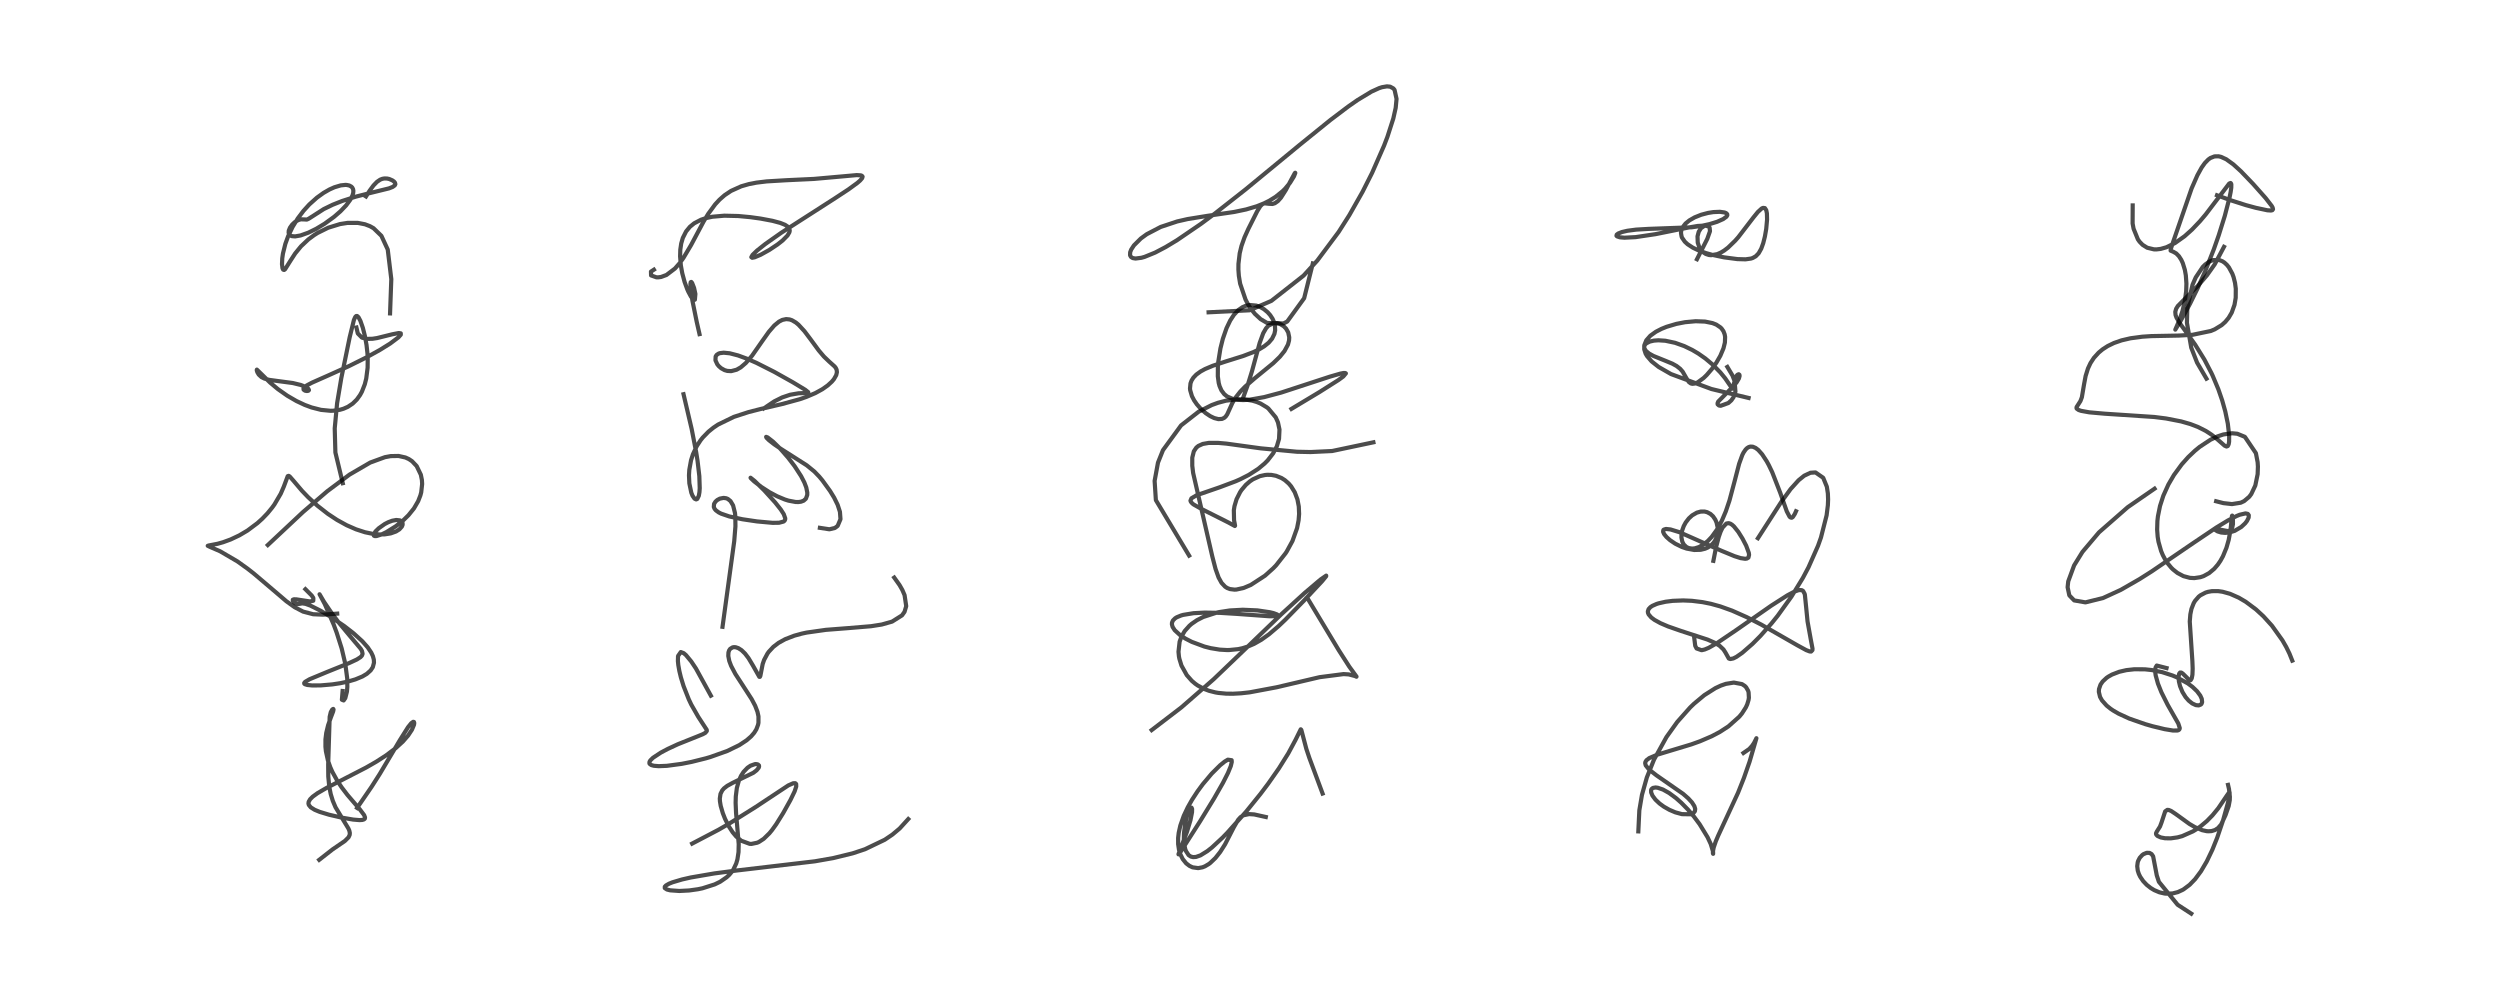 <?xml version="1.0" encoding="utf-8" standalone="no"?>
<!DOCTYPE svg PUBLIC "-//W3C//DTD SVG 1.1//EN"
  "http://www.w3.org/Graphics/SVG/1.1/DTD/svg11.dtd">
<!-- Created with matplotlib (https://matplotlib.org/) -->
<svg height="288pt" version="1.1" viewBox="0 0 720 288" width="720pt" xmlns="http://www.w3.org/2000/svg" xmlns:xlink="http://www.w3.org/1999/xlink">
 <defs>
  <style type="text/css">*{stroke-linecap:butt;stroke-linejoin:round;}</style>
 </defs>
 <g id="figure_1">
  <g id="patch_1">
   <path d="M 0 288 
L 720 288 
L 720 0 
L 0 0 
z
" style="fill:#ffffff;"/>
  </g>
  <g id="axes_1">
   <g id="line2d_1">
    <path clip-path="url(#p35a8122250)" d="M 91.924 247.636 
L 95.753 244.645 
L 99.337 242.188 
L 100.387 241.137 
L 100.707 240.436 
L 100.749 239.895 
L 100.593 239.188 
L 100.343 238.613 
L 96.631 232.495 
L 95.851 230.653 
L 95.251 228.705 
L 94.83 226.613 
L 94.544 223.628 
L 94.513 220.234 
L 94.945 206.435 
L 95.265 205.091 
L 95.683 204.337 
L 95.97 204.166 
L 96.057 204.344 
L 95.946 204.896 
L 95.253 206.716 
L 94.494 208.866 
L 93.958 211.084 
L 93.733 212.927 
L 93.729 215.065 
L 93.861 216.362 
L 94.445 219.031 
L 95.125 220.962 
L 95.733 222.327 
L 97.088 224.789 
L 98.376 226.726 
L 100.041 228.91 
L 103.62 233.085 
L 104.879 234.76 
L 105.135 235.447 
L 105.075 235.766 
L 104.823 235.996 
L 104.322 236.144 
L 103.506 236.189 
L 101.707 236.039 
L 98.273 235.449 
L 94.778 234.641 
L 92.08 233.822 
L 90.632 233.221 
L 89.503 232.518 
L 88.942 231.832 
L 88.831 231.415 
L 88.896 230.914 
L 89.316 230.183 
L 90.058 229.443 
L 91.438 228.438 
L 94.06 226.912 
L 97.917 224.93 
L 105.422 221.064 
L 108.352 219.381 
L 111.231 217.525 
L 113.965 215.46 
L 116.057 213.536 
L 117.538 211.834 
L 118.631 210.176 
L 119.236 208.728 
L 119.306 208.21 
L 119.213 207.923 
L 118.996 207.884 
L 118.433 208.29 
L 117.514 209.428 
L 115.245 213.028 
L 109.361 222.913 
L 107.014 226.596 
L 102.84 232.683 
L 102.84 232.683 
" style="fill:none;stroke:#000000;stroke-linecap:square;stroke-opacity:0.7;stroke-width:1.2;"/>
   </g>
   <g id="line2d_2">
    <path clip-path="url(#p35a8122250)" d="M 98.671 199.009 
L 98.465 201.522 
L 98.973 201.727 
L 99.442 201.057 
L 99.915 199.2 
L 100.035 197.826 
L 99.996 195.375 
L 99.442 191.171 
L 98.41 186.779 
L 96.971 182.23 
L 96.103 179.889 
L 93.531 173.966 
L 92.035 171.146 
L 93.328 173.35 
L 95.485 176.528 
L 97.613 179.359 
L 100.814 183.21 
L 103.88 186.845 
L 104.253 187.48 
L 104.427 188.304 
L 104.228 188.826 
L 103.825 189.255 
L 102.775 189.93 
L 100.573 190.957 
L 94.223 193.514 
L 89.167 195.616 
L 87.873 196.372 
L 87.612 196.703 
L 87.634 196.904 
L 87.804 197.055 
L 88.475 197.268 
L 89.914 197.41 
L 92.368 197.392 
L 95.692 197.107 
L 98.006 196.758 
L 100.273 196.276 
L 102.353 195.665 
L 104.376 194.823 
L 105.653 194.06 
L 106.745 193.084 
L 107.37 192.141 
L 107.704 190.87 
L 107.662 189.977 
L 107.395 188.975 
L 106.921 187.953 
L 105.919 186.456 
L 104.339 184.673 
L 101.835 182.397 
L 99.119 180.287 
L 95.152 177.59 
L 92.24 175.847 
L 89.409 174.419 
L 88.006 173.911 
L 87.042 173.768 
L 86.317 173.9 
L 85.661 173.984 
L 85.221 173.835 
L 84.701 173.483 
L 84.346 173.071 
L 84.325 172.727 
L 84.652 172.594 
L 85.37 172.618 
L 89.295 173.219 
L 90.223 173.008 
L 90.249 172.224 
L 89.783 171.518 
L 87.958 169.693 
L 87.958 169.693 
" style="fill:none;stroke:#000000;stroke-linecap:square;stroke-opacity:0.7;stroke-width:1.2;"/>
   </g>
   <g id="line2d_3">
    <path clip-path="url(#p35a8122250)" d="M 97.116 176.724 
L 93.012 177.026 
L 90.19 176.9 
L 87.298 176.144 
L 84.881 174.889 
L 82.492 173.177 
L 77.778 169.155 
L 73.096 165.182 
L 71.366 163.827 
L 68.409 161.705 
L 63.381 158.763 
L 60.534 157.532 
L 59.829 157.192 
L 60.107 157.102 
L 62.659 156.608 
L 64.248 156.161 
L 66.415 155.37 
L 68.928 154.185 
L 71.295 152.783 
L 74.141 150.657 
L 75.553 149.382 
L 77.041 147.83 
L 78.388 146.184 
L 79.038 145.282 
L 80.85 142.192 
L 81.738 140.145 
L 82.864 137.135 
L 83.139 137.042 
L 83.427 137.216 
L 84.415 138.336 
L 86.958 141.332 
L 88.754 143.201 
L 91.42 145.644 
L 94.4 147.973 
L 97.059 149.733 
L 99.844 151.268 
L 102.543 152.451 
L 105.138 153.291 
L 107.371 153.753 
L 109.268 153.928 
L 110.776 153.896 
L 112.519 153.619 
L 114.045 153.072 
L 115.027 152.453 
L 115.739 151.659 
L 115.954 151.136 
L 115.939 150.569 
L 115.666 150.144 
L 115.18 149.867 
L 114.134 149.754 
L 112.975 149.966 
L 111.815 150.398 
L 110.794 150.926 
L 109.092 152.122 
L 108.165 153.026 
L 107.645 153.838 
L 107.676 154.27 
L 107.94 154.398 
L 108.44 154.382 
L 109.894 153.918 
L 111.25 153.266 
L 114.011 151.545 
L 116.161 149.831 
L 117.643 148.379 
L 119.217 146.427 
L 120.433 144.329 
L 121.074 142.679 
L 121.311 141.788 
L 121.577 139.39 
L 121.507 138.232 
L 121.198 136.713 
L 120.003 134.232 
L 118.667 132.825 
L 117.762 132.218 
L 116.76 131.758 
L 114.784 131.318 
L 112.524 131.36 
L 110.869 131.665 
L 106.632 133.212 
L 100.66 136.687 
L 94.252 141.476 
L 87.295 147.441 
L 77.125 156.972 
L 77.125 156.972 
" style="fill:none;stroke:#000000;stroke-linecap:square;stroke-opacity:0.7;stroke-width:1.2;"/>
   </g>
   <g id="line2d_4">
    <path clip-path="url(#p35a8122250)" d="M 98.719 139.16 
L 96.591 130.324 
L 96.401 123.375 
L 97.088 116.094 
L 98.286 108.937 
L 100.708 97.136 
L 101.929 92.14 
L 102.33 91.258 
L 102.597 91.009 
L 102.845 91.003 
L 103.253 91.374 
L 103.801 92.417 
L 104.502 94.435 
L 105.102 96.814 
L 105.558 99.36 
L 105.822 101.723 
L 105.904 103.204 
L 105.87 105.924 
L 105.477 109.013 
L 105.066 110.657 
L 104.217 112.83 
L 103.692 113.782 
L 102.756 115.076 
L 101.576 116.234 
L 100.192 117.159 
L 98.937 117.713 
L 97.927 118.01 
L 95.937 118.29 
L 95.161 118.307 
L 92.454 118.042 
L 89.748 117.353 
L 87.758 116.615 
L 85.365 115.491 
L 82.73 113.96 
L 80.033 112.06 
L 77.776 110.174 
L 75.452 107.887 
L 73.98 106.452 
L 73.935 106.62 
L 74.113 107.194 
L 74.523 107.887 
L 75.297 108.603 
L 76.166 109.037 
L 77.542 109.402 
L 79.976 109.733 
L 84.327 110.312 
L 86.598 110.863 
L 87.91 111.368 
L 88.802 111.956 
L 88.979 112.354 
L 88.808 112.542 
L 88.368 112.617 
L 87.857 112.522 
L 87.438 112.227 
L 87.402 111.899 
L 87.618 111.564 
L 88.374 110.989 
L 89.867 110.198 
L 94.612 108.095 
L 100.349 105.508 
L 105.487 102.953 
L 109.365 100.807 
L 112.382 98.931 
L 114.752 97.153 
L 115.425 96.394 
L 115.424 96.007 
L 114.855 95.914 
L 113.033 96.263 
L 108.614 97.359 
L 107.288 97.564 
L 105.648 97.601 
L 104.238 97.238 
L 103.046 96.037 
L 102.651 94.323 
L 102.651 94.323 
" style="fill:none;stroke:#000000;stroke-linecap:square;stroke-opacity:0.7;stroke-width:1.2;"/>
   </g>
   <g id="line2d_5">
    <path clip-path="url(#p35a8122250)" d="M 112.336 90.259 
L 112.695 80.392 
L 111.669 71.87 
L 109.844 67.921 
L 107.577 65.724 
L 106.551 65.144 
L 105.105 64.592 
L 103.047 64.194 
L 100.081 64.196 
L 97.925 64.535 
L 94.534 65.579 
L 91.471 67.088 
L 90.515 67.688 
L 88.818 68.938 
L 86.686 70.941 
L 85.006 72.998 
L 83.623 75.128 
L 82.099 77.558 
L 81.828 77.747 
L 81.546 77.656 
L 81.357 77.255 
L 81.213 76.083 
L 81.293 74.37 
L 81.492 73.011 
L 82.185 70.226 
L 82.983 68.029 
L 84.266 65.346 
L 85.773 62.884 
L 87.403 60.726 
L 89.081 58.885 
L 91.271 56.924 
L 93.18 55.553 
L 94.874 54.579 
L 96.309 53.935 
L 98.122 53.393 
L 99.475 53.251 
L 99.881 53.273 
L 100.594 53.425 
L 101.177 53.738 
L 101.456 54.025 
L 101.685 54.477 
L 101.767 54.97 
L 101.722 55.552 
L 101.508 56.298 
L 100.882 57.532 
L 99.686 59.147 
L 98.045 60.861 
L 96.173 62.483 
L 93.472 64.442 
L 91.078 65.885 
L 88.811 67.003 
L 86.56 67.81 
L 85.009 68.082 
L 84.056 68.009 
L 83.64 67.842 
L 83.333 67.576 
L 83.12 67.038 
L 83.164 66.429 
L 83.514 65.566 
L 84.154 64.676 
L 84.893 63.979 
L 85.879 63.386 
L 86.666 63.163 
L 87.574 63.196 
L 88.38 63.238 
L 88.925 62.982 
L 93.251 60.21 
L 95.8 58.971 
L 98.544 57.881 
L 102.449 56.64 
L 106.673 55.57 
L 112.016 54.258 
L 113.092 53.833 
L 113.704 53.386 
L 113.863 53.04 
L 113.747 52.598 
L 113.469 52.277 
L 113.011 51.947 
L 112.104 51.553 
L 111.512 51.421 
L 110.731 51.393 
L 110.113 51.502 
L 109.468 51.758 
L 108.565 52.378 
L 107.564 53.415 
L 106.463 54.906 
L 105.409 56.578 
L 105.409 56.578 
" style="fill:none;stroke:#000000;stroke-linecap:square;stroke-opacity:0.7;stroke-width:1.2;"/>
   </g>
   <g id="line2d_6">
    <path clip-path="url(#p35a8122250)" d="M 199.34 242.956 
L 206.912 238.984 
L 209.985 237.217 
L 217.655 232.402 
L 227.025 226.2 
L 228.44 225.579 
L 229.043 225.562 
L 229.294 225.8 
L 229.316 226.504 
L 228.857 227.907 
L 227.645 230.412 
L 225.556 234.16 
L 223.54 237.398 
L 222.357 239.043 
L 221.579 239.99 
L 219.946 241.584 
L 218.572 242.48 
L 218.079 242.7 
L 216.429 243.045 
L 215.919 243.03 
L 213.47 242.127 
L 212.032 240.915 
L 211.016 239.712 
L 209.879 237.963 
L 208.807 235.812 
L 208.165 234.175 
L 207.559 232.081 
L 207.343 230.77 
L 207.306 229.974 
L 207.501 228.643 
L 207.999 227.638 
L 208.498 227.062 
L 209.438 226.327 
L 211.009 225.464 
L 216.967 222.562 
L 217.898 221.849 
L 218.496 221.121 
L 218.619 220.775 
L 218.587 220.451 
L 218.253 220.141 
L 217.7 220.05 
L 217.419 220.073 
L 216.146 220.525 
L 215.279 221.116 
L 214.152 222.296 
L 213.407 223.456 
L 212.783 224.853 
L 212.212 226.941 
L 211.909 229.367 
L 211.857 231.21 
L 211.985 234.155 
L 212.75 243.123 
L 212.694 245.407 
L 212.38 247.487 
L 212.027 248.696 
L 211.223 250.391 
L 210.754 251.089 
L 210.044 251.929 
L 209.271 252.657 
L 207.393 253.948 
L 205.831 254.707 
L 202.3 255.829 
L 200.979 256.103 
L 198.474 256.454 
L 195.634 256.6 
L 193.008 256.415 
L 192.079 256.183 
L 191.457 255.774 
L 191.461 255.369 
L 191.792 255.014 
L 192.682 254.503 
L 193.678 254.102 
L 196.446 253.283 
L 198.93 252.717 
L 205.734 251.544 
L 212.274 250.691 
L 234.683 248.057 
L 240.017 247.116 
L 245.568 245.76 
L 249.106 244.585 
L 254.81 241.847 
L 256.997 240.372 
L 259.1 238.608 
L 261.578 235.892 
L 261.578 235.892 
" style="fill:none;stroke:#000000;stroke-linecap:square;stroke-opacity:0.7;stroke-width:1.2;"/>
   </g>
   <g id="line2d_7">
    <path clip-path="url(#p35a8122250)" d="M 204.728 200.35 
L 200.421 192.515 
L 199.075 190.497 
L 197.558 188.664 
L 196.913 188.113 
L 196.069 187.788 
L 195.273 188.933 
L 195.235 190.39 
L 195.353 191.552 
L 195.655 193.262 
L 196.09 195.06 
L 196.859 197.573 
L 198.366 201.399 
L 199.086 202.918 
L 201.106 206.459 
L 203.559 210.218 
L 203.555 210.542 
L 203.129 211.059 
L 202.407 211.454 
L 200.803 212.111 
L 195.226 214.342 
L 192.289 215.705 
L 190.321 216.75 
L 188.06 218.245 
L 187.299 218.993 
L 187.064 219.386 
L 187.02 219.825 
L 187.107 220.006 
L 187.587 220.346 
L 188.332 220.545 
L 189.723 220.655 
L 192.04 220.561 
L 196.311 219.99 
L 199.162 219.429 
L 203.289 218.398 
L 204.594 218.015 
L 209.467 216.276 
L 212.907 214.6 
L 215.026 213.206 
L 216.305 212.091 
L 217.207 211.045 
L 217.827 210.044 
L 218.319 208.741 
L 218.437 208.143 
L 218.438 206.322 
L 218.145 204.978 
L 217.484 203.254 
L 216.479 201.35 
L 214.094 197.659 
L 211.778 194.086 
L 210.561 191.772 
L 210.035 190.379 
L 209.747 188.931 
L 209.792 187.91 
L 209.987 187.313 
L 210.282 186.875 
L 210.98 186.443 
L 211.396 186.375 
L 211.875 186.409 
L 212.643 186.665 
L 213.559 187.25 
L 214.565 188.222 
L 215.57 189.538 
L 216.832 191.652 
L 218.684 194.933 
L 218.853 194.93 
L 218.99 194.626 
L 219.647 191.253 
L 220.061 190.058 
L 221.031 188.235 
L 221.405 187.714 
L 222.718 186.3 
L 224.246 185.133 
L 226.137 184.089 
L 228.772 183.072 
L 230.901 182.488 
L 232.295 182.186 
L 237.864 181.395 
L 243.967 180.921 
L 250.862 180.348 
L 253.955 179.862 
L 256.919 179.022 
L 259.78 177.223 
L 260.499 176.22 
L 260.99 174.576 
L 260.519 171.4 
L 259.884 169.93 
L 259.068 168.493 
L 257.536 166.345 
L 257.536 166.345 
" style="fill:none;stroke:#000000;stroke-linecap:square;stroke-opacity:0.7;stroke-width:1.2;"/>
   </g>
   <g id="line2d_8">
    <path clip-path="url(#p35a8122250)" d="M 208.087 180.518 
L 211.46 155.853 
L 211.804 151.577 
L 211.77 148.685 
L 211.671 147.733 
L 211.128 145.558 
L 210.385 144.314 
L 209.626 143.699 
L 209.144 143.5 
L 208.387 143.396 
L 207.314 143.606 
L 206.572 144.004 
L 206.059 144.463 
L 205.648 145.124 
L 205.577 146.014 
L 205.805 146.541 
L 206.168 146.976 
L 206.97 147.565 
L 207.693 147.934 
L 210.05 148.74 
L 213.828 149.547 
L 218.015 150.168 
L 222.529 150.58 
L 224.378 150.55 
L 225.67 150.208 
L 225.973 149.946 
L 226.133 149.58 
L 226.146 149.276 
L 225.722 148.075 
L 224.865 146.742 
L 223.22 144.672 
L 220.114 141.251 
L 217.334 138.519 
L 216.162 137.588 
L 216.219 137.707 
L 217.194 138.639 
L 219.239 140.221 
L 221.62 141.758 
L 223.798 142.919 
L 226.006 143.845 
L 227.081 144.187 
L 229.145 144.574 
L 229.943 144.587 
L 230.686 144.488 
L 231.452 144.199 
L 232.094 143.626 
L 232.485 142.55 
L 232.498 141.873 
L 232.203 140.387 
L 231.643 138.929 
L 230.711 137.123 
L 228.858 134.263 
L 226.93 131.75 
L 224.674 129.185 
L 222.633 127.191 
L 221.071 125.976 
L 220.649 125.819 
L 220.743 126.064 
L 221.459 126.779 
L 222.961 127.953 
L 224.873 129.256 
L 232.336 134.01 
L 234.534 135.799 
L 235.971 137.294 
L 236.871 138.38 
L 239.064 141.413 
L 240.23 143.321 
L 241.241 145.378 
L 241.9 147.399 
L 242.06 149.524 
L 241.242 151.46 
L 240.45 152.05 
L 238.867 152.436 
L 236.128 152.018 
L 236.128 152.018 
" style="fill:none;stroke:#000000;stroke-linecap:square;stroke-opacity:0.7;stroke-width:1.2;"/>
   </g>
   <g id="line2d_9">
    <path clip-path="url(#p35a8122250)" d="M 196.857 113.536 
L 199.199 123.552 
L 200.506 130.278 
L 200.891 132.704 
L 201.407 137.116 
L 201.522 140.586 
L 201.444 141.733 
L 201.259 142.781 
L 200.816 143.689 
L 200.501 143.835 
L 200.03 143.624 
L 199.452 142.784 
L 199.091 141.885 
L 198.531 139.204 
L 198.426 136.904 
L 198.522 135.305 
L 199.02 132.55 
L 199.557 130.854 
L 200.667 128.48 
L 201.755 126.814 
L 202.39 126.016 
L 204.026 124.336 
L 205.455 123.181 
L 206.796 122.279 
L 211.341 120.063 
L 215.596 118.676 
L 219.09 117.785 
L 225.165 116.383 
L 230.298 114.982 
L 232.214 114.318 
L 234.819 113.207 
L 236.849 112.09 
L 238.369 111.017 
L 239.554 109.933 
L 240.163 109.212 
L 240.836 108.033 
L 241.03 107.19 
L 240.946 106.475 
L 240.698 105.954 
L 240.379 105.544 
L 238.774 104.109 
L 237.293 102.689 
L 235.781 100.907 
L 233.442 97.717 
L 231.673 95.37 
L 229.965 93.516 
L 229.201 92.885 
L 228.088 92.23 
L 227.407 91.998 
L 226.411 91.901 
L 225.306 92.137 
L 224.338 92.637 
L 222.999 93.744 
L 221.428 95.56 
L 219.508 98.261 
L 216.581 102.46 
L 214.802 104.538 
L 213.331 105.8 
L 212.147 106.478 
L 210.589 106.886 
L 209.461 106.825 
L 208.67 106.592 
L 207.688 106.048 
L 207.017 105.459 
L 206.579 104.92 
L 206.048 103.767 
L 206.109 102.644 
L 206.405 102.206 
L 206.945 101.842 
L 207.305 101.714 
L 208.422 101.575 
L 210.16 101.748 
L 212.541 102.363 
L 215.1 103.299 
L 217.869 104.511 
L 222.98 107.093 
L 228.352 110.105 
L 231.913 112.26 
L 232.772 112.949 
L 232.77 113.078 
L 232.344 113.174 
L 229.974 113.272 
L 227.54 113.69 
L 225.266 114.459 
L 222.977 115.603 
L 219.97 117.621 
L 219.97 117.621 
" style="fill:none;stroke:#000000;stroke-linecap:square;stroke-opacity:0.7;stroke-width:1.2;"/>
   </g>
   <g id="line2d_10">
    <path clip-path="url(#p35a8122250)" d="M 188.326 77.671 
L 187.473 78.224 
L 187.507 79.323 
L 189.065 79.872 
L 189.577 79.875 
L 190.402 79.761 
L 191.94 79.192 
L 194.381 77.341 
L 195.727 75.807 
L 196.846 74.251 
L 199.049 70.535 
L 202.62 63.824 
L 203.971 61.583 
L 205.972 58.854 
L 207.227 57.498 
L 208.687 56.221 
L 210.537 54.982 
L 213.473 53.657 
L 215.684 53.021 
L 217.867 52.598 
L 220.811 52.241 
L 226.447 51.905 
L 234.397 51.529 
L 242.116 50.843 
L 246.751 50.429 
L 247.903 50.5 
L 248.225 50.613 
L 248.428 50.865 
L 248.295 51.321 
L 247.695 52.009 
L 246.899 52.697 
L 244.377 54.534 
L 240.478 57.099 
L 225.029 67.019 
L 220.412 70.273 
L 218.031 72.16 
L 216.736 73.414 
L 216.377 74.056 
L 216.624 74.239 
L 217.332 74.106 
L 219.052 73.379 
L 221.563 71.983 
L 223.928 70.41 
L 225.376 69.274 
L 226.802 67.831 
L 227.34 66.916 
L 227.446 66.431 
L 227.318 65.797 
L 226.946 65.315 
L 226.102 64.752 
L 224.716 64.197 
L 222.454 63.592 
L 219.02 62.946 
L 216.075 62.538 
L 212.625 62.215 
L 208.591 62.119 
L 205.152 62.419 
L 203.208 62.84 
L 201.876 63.29 
L 199.917 64.317 
L 198.688 65.323 
L 197.591 66.662 
L 196.652 68.523 
L 196.188 70.124 
L 195.925 71.921 
L 195.87 73.821 
L 196.082 76.433 
L 196.492 78.708 
L 197.163 81.201 
L 197.921 83.287 
L 198.229 83.991 
L 198.99 85.414 
L 199.528 86.111 
L 199.998 86.363 
L 200.128 86.305 
L 200.271 84.649 
L 199.886 82.893 
L 199.329 81.48 
L 199.083 81.193 
L 198.921 81.276 
L 198.836 81.802 
L 198.932 83.396 
L 199.41 86.563 
L 200.652 92.68 
L 201.459 96.225 
L 201.459 96.225 
" style="fill:none;stroke:#000000;stroke-linecap:square;stroke-opacity:0.7;stroke-width:1.2;"/>
   </g>
   <g id="line2d_11">
    <path clip-path="url(#p35a8122250)" d="M 364.552 235.295 
L 361.22 234.558 
L 359.736 234.46 
L 358.092 234.807 
L 357.266 235.352 
L 356.562 236.138 
L 355.33 238.266 
L 352.818 243.159 
L 351.399 245.392 
L 350.033 247.116 
L 348.554 248.528 
L 348.125 248.851 
L 347.037 249.495 
L 346.324 249.781 
L 345.078 250.016 
L 343.471 249.794 
L 342.569 249.374 
L 341.62 248.643 
L 340.624 247.41 
L 339.929 246.009 
L 339.547 244.746 
L 339.304 243.091 
L 339.301 241.323 
L 339.466 239.866 
L 339.937 237.75 
L 340.921 234.957 
L 342.086 232.491 
L 343.295 230.354 
L 344.887 227.914 
L 346.407 225.85 
L 348.961 222.815 
L 351.378 220.407 
L 352.714 219.329 
L 353.625 218.784 
L 354.713 218.939 
L 354.747 219.456 
L 354.47 220.624 
L 353.653 222.618 
L 352.199 225.482 
L 349.642 229.964 
L 345.6 236.571 
L 340.022 245.298 
L 339.41 246.056 
L 339.409 245.977 
L 339.765 244.993 
L 341.849 239.545 
L 342.859 236.195 
L 343.303 233.921 
L 343.327 232.964 
L 343.152 232.598 
L 342.882 232.732 
L 342.386 233.567 
L 341.788 235.253 
L 341.316 237.291 
L 340.985 239.936 
L 340.946 241.669 
L 341.009 242.719 
L 341.324 244.453 
L 341.553 245.106 
L 342.323 246.275 
L 342.969 246.696 
L 343.622 246.851 
L 344.441 246.797 
L 345.728 246.348 
L 347.705 245.126 
L 349.047 244.065 
L 352.05 241.28 
L 353.42 239.878 
L 358.935 233.697 
L 363.014 228.646 
L 365.249 225.683 
L 368.321 221.294 
L 371.031 216.96 
L 373.112 213.085 
L 374.613 210.038 
L 374.774 210.177 
L 376.226 215.683 
L 377.097 218.292 
L 380.905 228.54 
L 380.905 228.54 
" style="fill:none;stroke:#000000;stroke-linecap:square;stroke-opacity:0.7;stroke-width:1.2;"/>
   </g>
   <g id="line2d_12">
    <path clip-path="url(#p35a8122250)" d="M 331.684 210.264 
L 340.25 203.713 
L 349.528 195.622 
L 358.733 186.81 
L 369.05 176.878 
L 375.741 170.773 
L 380.298 166.915 
L 381.943 165.781 
L 381.935 165.964 
L 380.78 167.37 
L 375.572 172.947 
L 370.185 178.467 
L 368.221 180.332 
L 365.467 182.68 
L 363.25 184.26 
L 361.175 185.436 
L 359.389 186.201 
L 357.817 186.687 
L 356.588 186.952 
L 354 187.209 
L 353.38 187.216 
L 351.263 187.094 
L 348.697 186.674 
L 346.875 186.209 
L 343.232 184.853 
L 341.449 183.939 
L 339.869 182.914 
L 338.317 181.494 
L 337.708 180.546 
L 337.508 179.8 
L 337.534 179.329 
L 337.803 178.7 
L 338.435 178.068 
L 338.921 177.765 
L 340.175 177.253 
L 340.771 177.084 
L 343.75 176.598 
L 346.951 176.43 
L 351.336 176.501 
L 356.299 176.805 
L 365.663 177.489 
L 367.615 177.433 
L 368.062 177.243 
L 368.065 177.19 
L 367.81 176.961 
L 366.813 176.591 
L 365.735 176.326 
L 362.11 175.791 
L 357.937 175.609 
L 354.186 175.812 
L 351.14 176.276 
L 350.45 176.426 
L 346.53 177.695 
L 344.726 178.615 
L 343.197 179.666 
L 342.553 180.219 
L 341.194 181.741 
L 340.282 183.284 
L 339.727 184.809 
L 339.404 187.708 
L 339.531 189.042 
L 339.651 189.692 
L 340.261 191.682 
L 341.787 194.426 
L 343.239 196.074 
L 344.195 196.89 
L 344.956 197.428 
L 346.752 198.401 
L 348.233 198.959 
L 350.041 199.415 
L 350.894 199.56 
L 353.167 199.774 
L 355.136 199.793 
L 357.406 199.668 
L 359.887 199.394 
L 367.616 197.946 
L 380.048 195.028 
L 386.953 194.137 
L 388.431 194.229 
L 390.25 194.701 
L 390.659 194.9 
L 390.676 194.857 
L 388.603 192.011 
L 385.571 187.277 
L 376.45 172.112 
L 376.45 172.112 
" style="fill:none;stroke:#000000;stroke-linecap:square;stroke-opacity:0.7;stroke-width:1.2;"/>
   </g>
   <g id="line2d_13">
    <path clip-path="url(#p35a8122250)" d="M 342.469 160.019 
L 332.888 144.029 
L 332.531 138.493 
L 333.498 133.235 
L 334.934 129.651 
L 340.143 122.523 
L 345.199 118.576 
L 348.976 116.66 
L 350.765 116.007 
L 353.048 115.401 
L 356.328 114.987 
L 358.614 115.047 
L 360.67 115.392 
L 361.968 115.78 
L 363.061 116.234 
L 364.864 117.317 
L 365.292 117.656 
L 367.411 120.204 
L 368.055 121.654 
L 368.492 123.712 
L 368.361 126.404 
L 367.732 128.529 
L 366.679 130.549 
L 365.088 132.602 
L 364.197 133.502 
L 362.345 135.038 
L 359.659 136.763 
L 357.211 138.012 
L 355.865 138.609 
L 351.317 140.32 
L 344.606 142.635 
L 343.139 143.511 
L 342.852 144.191 
L 342.98 144.537 
L 343.393 145.003 
L 343.779 145.305 
L 346.016 146.573 
L 353.811 150.495 
L 355.63 151.488 
L 355.699 151.393 
L 355.574 150.703 
L 355.408 149.836 
L 355.345 146.933 
L 355.526 145.785 
L 356.123 143.779 
L 357.16 141.718 
L 357.549 141.135 
L 358.802 139.646 
L 359.951 138.644 
L 360.837 138.044 
L 362.875 137.121 
L 364.331 136.801 
L 365.022 136.741 
L 366.178 136.776 
L 367.484 137.025 
L 369.077 137.671 
L 370.061 138.297 
L 371.158 139.265 
L 371.843 140.067 
L 372.886 141.766 
L 373.66 143.827 
L 374.052 145.874 
L 374.143 148.022 
L 373.997 149.838 
L 373.554 152.103 
L 372.225 155.814 
L 370.586 158.818 
L 370.247 159.339 
L 367.55 162.77 
L 366.731 163.627 
L 364.308 165.805 
L 360.232 168.46 
L 358.193 169.32 
L 356.087 169.787 
L 355.53 169.814 
L 354.193 169.644 
L 353.429 169.344 
L 352.848 168.974 
L 351.803 167.863 
L 350.951 166.313 
L 350.075 163.848 
L 349.147 160.276 
L 343.625 136.22 
L 343.375 134.137 
L 343.374 131.804 
L 343.822 129.987 
L 344.547 128.908 
L 345.125 128.432 
L 346.393 127.859 
L 348.105 127.558 
L 350.824 127.552 
L 353.176 127.758 
L 363.117 129.125 
L 373.521 130.104 
L 377.446 130.188 
L 383.655 129.892 
L 395.539 127.387 
L 395.539 127.387 
" style="fill:none;stroke:#000000;stroke-linecap:square;stroke-opacity:0.7;stroke-width:1.2;"/>
   </g>
   <g id="line2d_14">
    <path clip-path="url(#p35a8122250)" d="M 371.927 117.764 
L 380.041 112.891 
L 385.466 109.454 
L 386.869 108.428 
L 387.612 107.538 
L 387.434 107.419 
L 386.956 107.424 
L 386.016 107.603 
L 382.974 108.485 
L 368.981 113.062 
L 364.061 114.373 
L 360.024 115.09 
L 358.16 115.223 
L 356.398 115.153 
L 355.088 114.91 
L 353.395 114.172 
L 352.582 113.508 
L 351.775 112.434 
L 351.235 111.2 
L 350.99 110.292 
L 350.731 108.37 
L 350.748 105.506 
L 350.854 104.27 
L 351.485 100.34 
L 352.174 97.586 
L 353.235 94.522 
L 354.298 92.304 
L 355.374 90.659 
L 356.658 89.287 
L 357.84 88.467 
L 358.649 88.11 
L 359.913 87.838 
L 361.805 88.006 
L 362.904 88.403 
L 364.003 89.034 
L 365.069 89.915 
L 365.811 90.748 
L 366.504 91.809 
L 366.954 92.838 
L 367.179 93.699 
L 367.244 95.128 
L 367.036 96.152 
L 366.356 97.547 
L 365.381 98.696 
L 364.073 99.749 
L 362.63 100.618 
L 361.008 101.395 
L 357.969 102.549 
L 352.921 104.13 
L 349.241 105.355 
L 347.051 106.283 
L 345.787 106.973 
L 344.545 107.874 
L 343.695 108.763 
L 343.158 109.62 
L 342.858 110.427 
L 342.719 111.871 
L 342.772 112.376 
L 343.277 114.094 
L 343.908 115.308 
L 344.724 116.485 
L 345.791 117.697 
L 347.252 118.986 
L 348.538 119.845 
L 349.698 120.401 
L 350.898 120.708 
L 351.937 120.644 
L 352.593 120.333 
L 353.006 119.955 
L 353.436 119.337 
L 354.187 117.684 
L 354.913 116.078 
L 355.825 114.532 
L 357.208 112.774 
L 358.611 111.339 
L 361.3 109.005 
L 366.707 104.582 
L 368.574 102.771 
L 369.926 101.11 
L 370.932 99.245 
L 371.246 98.064 
L 371.299 97.166 
L 371.007 95.746 
L 370.389 94.654 
L 369.722 93.957 
L 368.565 93.259 
L 367.884 93.062 
L 366.84 93.046 
L 365.301 93.798 
L 364.632 94.536 
L 363.801 95.976 
L 362.78 98.784 
L 360.565 106.925 
L 359.324 110.941 
L 357.863 114.999 
L 357.863 114.999 
" style="fill:none;stroke:#000000;stroke-linecap:square;stroke-opacity:0.7;stroke-width:1.2;"/>
   </g>
   <g id="line2d_15">
    <path clip-path="url(#p35a8122250)" d="M 348.075 89.942 
L 359.872 89.364 
L 366.143 86.658 
L 375.419 79.381 
L 379.388 75.037 
L 385.526 66.812 
L 388.612 61.955 
L 392.424 55.217 
L 395.158 49.793 
L 398.598 41.964 
L 399.576 39.404 
L 401.273 34.129 
L 401.958 31.067 
L 402.205 28.484 
L 401.632 25.89 
L 401.288 25.469 
L 400.359 24.963 
L 399.438 24.873 
L 398.022 25.113 
L 397.189 25.385 
L 394.973 26.392 
L 390.989 28.802 
L 388.262 30.702 
L 383.146 34.573 
L 374.301 41.727 
L 358.715 54.561 
L 349.943 61.452 
L 345.83 64.503 
L 338.992 69.171 
L 335.711 71.15 
L 332.672 72.747 
L 329.634 73.985 
L 328.74 74.238 
L 327.035 74.459 
L 326.236 74.326 
L 325.728 74.012 
L 325.458 73.518 
L 325.485 72.662 
L 325.777 71.89 
L 326.573 70.669 
L 328.563 68.689 
L 330.262 67.454 
L 334.278 65.358 
L 339.048 63.771 
L 342.063 63.085 
L 347.691 62.173 
L 355.434 61.045 
L 358.873 60.322 
L 361.957 59.404 
L 364.06 58.559 
L 365.574 57.801 
L 367.332 56.714 
L 369.347 55.099 
L 370.068 54.39 
L 371.535 52.636 
L 372.678 50.77 
L 373.045 49.807 
L 373.018 49.755 
L 372.943 49.814 
L 372.897 49.871 
L 371.6 52.269 
L 370.341 54.684 
L 368.916 56.93 
L 368.025 57.926 
L 367.158 58.53 
L 366.471 58.744 
L 365.4 58.688 
L 364.165 58.548 
L 363.562 58.792 
L 362.963 59.389 
L 362.09 60.803 
L 359.495 65.976 
L 358.431 68.333 
L 357.546 70.831 
L 357.029 72.963 
L 356.672 76.012 
L 356.66 77.635 
L 356.787 79.424 
L 357.161 81.697 
L 358.721 86.288 
L 359.387 87.566 
L 360.276 88.966 
L 361.416 90.394 
L 363.064 91.916 
L 364.937 93.019 
L 369.624 93.16 
L 370.719 92.606 
L 375.594 85.892 
L 378.092 75.866 
L 378.092 75.866 
" style="fill:none;stroke:#000000;stroke-linecap:square;stroke-opacity:0.7;stroke-width:1.2;"/>
   </g>
   <g id="line2d_16">
    <path clip-path="url(#p35a8122250)" d="M 471.838 239.438 
L 472.129 233.371 
L 472.886 228.906 
L 474.289 223.905 
L 476.358 218.764 
L 479.944 212.268 
L 483.052 207.92 
L 486.748 203.762 
L 487.891 202.663 
L 490.841 200.209 
L 494.038 198.183 
L 495.637 197.438 
L 497.051 196.951 
L 499.344 196.582 
L 501.686 197.022 
L 502.508 197.554 
L 502.892 197.948 
L 503.451 198.923 
L 503.594 199.398 
L 503.68 200.949 
L 503.584 201.579 
L 503.202 202.847 
L 502.8 203.728 
L 501.685 205.474 
L 500.909 206.412 
L 497.795 209.191 
L 495.277 210.823 
L 492.978 212.033 
L 489.616 213.479 
L 487.124 214.375 
L 480.9 216.255 
L 477.227 217.373 
L 474.979 218.338 
L 474.189 218.944 
L 473.877 219.435 
L 473.81 219.802 
L 473.968 220.443 
L 474.946 221.652 
L 477.046 223.288 
L 484.732 228.625 
L 486.201 229.911 
L 487.286 231.09 
L 487.975 232.168 
L 488.217 232.967 
L 488.138 233.623 
L 487.704 234.164 
L 487.056 234.468 
L 486.874 234.515 
L 484.402 234.473 
L 482.483 233.95 
L 480.775 233.222 
L 479.189 232.316 
L 477.948 231.41 
L 476.765 230.293 
L 475.923 229.167 
L 475.525 228.205 
L 475.517 227.536 
L 475.65 227.238 
L 476.055 226.916 
L 476.813 226.795 
L 477.428 226.871 
L 478.936 227.392 
L 480.706 228.385 
L 482.674 229.839 
L 484.199 231.186 
L 486.117 233.139 
L 487.852 235.173 
L 489.487 237.367 
L 491.776 241.116 
L 492.687 243.064 
L 493.371 245.301 
L 493.38 245.902 
L 493.322 245.815 
L 493.313 245.3 
L 493.541 244.091 
L 494.16 242.268 
L 494.853 240.635 
L 500.551 228.319 
L 502.256 224.025 
L 503.875 219.371 
L 505.825 212.691 
L 505.845 212.606 
L 505.724 212.867 
L 505.154 213.989 
L 504.606 214.8 
L 503.782 215.71 
L 502.116 216.861 
L 502.116 216.861 
" style="fill:none;stroke:#000000;stroke-linecap:square;stroke-opacity:0.7;stroke-width:1.2;"/>
   </g>
   <g id="line2d_17">
    <path clip-path="url(#p35a8122250)" d="M 487.944 183.752 
L 488.223 185.995 
L 488.618 186.76 
L 490.063 187.261 
L 490.947 187.056 
L 492.088 186.581 
L 494.398 185.276 
L 500.008 181.479 
L 510.127 174.422 
L 514.776 171.449 
L 516.757 170.398 
L 518.058 169.947 
L 518.882 169.955 
L 519.293 170.197 
L 519.729 171.005 
L 519.806 171.297 
L 520.193 175.134 
L 520.574 178.99 
L 521.465 183.946 
L 522.002 186.8 
L 521.981 187.237 
L 521.601 187.645 
L 521.161 187.609 
L 520.18 187.23 
L 517.709 185.885 
L 507.249 179.885 
L 503.045 177.73 
L 498.828 175.859 
L 495.437 174.644 
L 492.714 173.894 
L 490.335 173.414 
L 487.25 173.034 
L 484.761 172.926 
L 481.75 173.042 
L 479.688 173.302 
L 477.684 173.756 
L 477.086 173.949 
L 475.887 174.481 
L 475.314 174.863 
L 474.793 175.428 
L 474.575 176.09 
L 474.62 176.504 
L 474.811 176.958 
L 475.559 177.829 
L 476.482 178.519 
L 478.172 179.455 
L 480.399 180.412 
L 484.088 181.699 
L 491.777 184.202 
L 493.776 185.082 
L 495.237 185.976 
L 496.363 187.048 
L 496.935 187.941 
L 497.897 189.658 
L 498.336 189.805 
L 499.195 189.628 
L 500.096 189.172 
L 501.761 188.016 
L 504.71 185.447 
L 506.981 183.165 
L 510.223 179.508 
L 511.967 177.344 
L 515.923 171.847 
L 519.224 166.44 
L 520.845 163.386 
L 523.586 157.192 
L 524.436 154.805 
L 526.064 148.415 
L 526.425 145.514 
L 526.493 143.841 
L 526.426 142.11 
L 526.131 140.179 
L 525.079 137.599 
L 522.856 136.061 
L 521.402 136.156 
L 519.609 137.006 
L 517.979 138.324 
L 515.693 140.854 
L 512.984 144.581 
L 506.281 155.006 
L 506.281 155.006 
" style="fill:none;stroke:#000000;stroke-linecap:square;stroke-opacity:0.7;stroke-width:1.2;"/>
   </g>
   <g id="line2d_18">
    <path clip-path="url(#p35a8122250)" d="M 493.453 161.522 
L 494.234 157.547 
L 495.001 154.641 
L 495.526 153.143 
L 496.084 151.968 
L 497.183 150.782 
L 497.839 150.669 
L 498.351 150.822 
L 498.825 151.116 
L 499.379 151.611 
L 500.625 153.166 
L 501.836 155.109 
L 502.896 157.157 
L 503.648 159.197 
L 503.736 159.791 
L 503.546 160.581 
L 503.09 160.87 
L 502.597 160.931 
L 501.295 160.735 
L 499.528 160.174 
L 495.776 158.623 
L 483.71 153.281 
L 481.107 152.48 
L 479.8 152.339 
L 479.142 152.544 
L 479.026 152.679 
L 478.974 153.169 
L 479.275 153.832 
L 479.949 154.659 
L 480.973 155.57 
L 482.47 156.582 
L 484.361 157.515 
L 485.746 157.993 
L 487.929 158.393 
L 489.781 158.342 
L 491.058 158.033 
L 491.835 157.695 
L 492.763 157.078 
L 493.497 156.331 
L 493.933 155.698 
L 494.451 154.515 
L 494.72 152.983 
L 494.691 151.95 
L 494.366 150.486 
L 494.006 149.657 
L 493.35 148.693 
L 492.62 148.019 
L 491.653 147.505 
L 490.909 147.324 
L 489.822 147.329 
L 488.694 147.639 
L 487.341 148.424 
L 486.386 149.297 
L 485.484 150.472 
L 484.917 151.518 
L 484.47 152.766 
L 484.277 153.797 
L 484.255 154.806 
L 484.498 155.991 
L 484.916 156.797 
L 485.659 157.517 
L 486.316 157.835 
L 487.297 157.996 
L 488.076 157.931 
L 489.304 157.552 
L 490.52 156.879 
L 491.858 155.803 
L 492.973 154.62 
L 494.456 152.578 
L 495.883 149.976 
L 497.028 147.28 
L 498.085 144.15 
L 499.575 138.554 
L 500.875 133.548 
L 501.782 131.045 
L 502.131 130.352 
L 502.731 129.471 
L 503.168 129.042 
L 503.63 128.756 
L 504.111 128.616 
L 504.809 128.655 
L 505.617 129.005 
L 506.379 129.59 
L 507.5 130.845 
L 508.827 132.876 
L 509.392 133.91 
L 510.386 135.969 
L 512.703 141.912 
L 514.591 147.269 
L 515.393 148.799 
L 515.646 149.033 
L 516.014 149.106 
L 516.329 148.91 
L 516.903 148.026 
L 517.251 147.24 
L 517.251 147.24 
" style="fill:none;stroke:#000000;stroke-linecap:square;stroke-opacity:0.7;stroke-width:1.2;"/>
   </g>
   <g id="line2d_19">
    <path clip-path="url(#p35a8122250)" d="M 503.593 114.61 
L 492.891 112.035 
L 481.248 107.73 
L 477.688 105.684 
L 475.66 104.075 
L 474.339 102.543 
L 473.939 101.849 
L 473.541 100.609 
L 473.554 99.447 
L 474.134 98.01 
L 475.305 96.68 
L 476.898 95.542 
L 478.512 94.71 
L 479.998 94.111 
L 482.792 93.279 
L 485.303 92.791 
L 488.352 92.513 
L 491.048 92.614 
L 493.198 93.053 
L 494.292 93.488 
L 495.503 94.302 
L 495.826 94.63 
L 496.352 95.387 
L 496.702 96.29 
L 496.832 97.034 
L 496.772 98.649 
L 496.364 100.307 
L 495.458 102.457 
L 494.304 104.464 
L 493.025 106.264 
L 491.537 107.992 
L 490.656 108.848 
L 488.946 110.11 
L 488.158 110.448 
L 487.412 110.541 
L 486.932 110.421 
L 486.369 109.998 
L 485.667 108.893 
L 484.61 107.044 
L 483.892 106.222 
L 482.861 105.412 
L 481.623 104.729 
L 479.385 103.804 
L 476.195 102.515 
L 474.936 101.817 
L 474.03 101.066 
L 473.574 100.319 
L 473.532 99.77 
L 473.735 99.286 
L 474.128 98.883 
L 475.14 98.371 
L 476.327 98.099 
L 477.608 98.006 
L 479.614 98.133 
L 482.41 98.727 
L 485.056 99.671 
L 487.39 100.801 
L 489.109 101.818 
L 491.118 103.223 
L 493.249 105.008 
L 495.468 107.269 
L 496.846 108.954 
L 498.386 111.2 
L 498.951 111.937 
L 499.036 111.827 
L 499.844 108.64 
L 500.353 107.951 
L 500.744 107.779 
L 500.956 107.936 
L 501.004 108.271 
L 500.805 109.003 
L 500.147 110.114 
L 499.011 111.443 
L 494.833 115.667 
L 494.654 116.143 
L 494.679 116.453 
L 495.045 116.786 
L 495.554 116.869 
L 497.77 116.069 
L 498.623 115.306 
L 499.26 114.394 
L 499.802 112.794 
L 499.576 109.785 
L 498.965 108.17 
L 497.48 105.679 
L 497.48 105.679 
" style="fill:none;stroke:#000000;stroke-linecap:square;stroke-opacity:0.7;stroke-width:1.2;"/>
   </g>
   <g id="line2d_20">
    <path clip-path="url(#p35a8122250)" d="M 488.725 74.658 
L 491.697 68.794 
L 492.476 66.585 
L 492.371 65.56 
L 492.064 65.242 
L 491.722 65.084 
L 491.038 64.962 
L 488.931 65.079 
L 486.355 65.512 
L 476.8 67.436 
L 471.054 68.293 
L 467.841 68.457 
L 466.536 68.349 
L 465.705 68.077 
L 465.544 67.902 
L 465.621 67.566 
L 466.059 67.24 
L 467.123 66.824 
L 468.699 66.459 
L 471.214 66.128 
L 474.79 65.919 
L 487.194 65.462 
L 490.046 65.049 
L 492.344 64.546 
L 494.497 63.886 
L 496.276 63.097 
L 497.212 62.414 
L 497.464 61.999 
L 497.434 61.68 
L 497.127 61.38 
L 496.666 61.19 
L 495.332 61.002 
L 493.444 61.082 
L 491.924 61.324 
L 489.953 61.845 
L 488.054 62.604 
L 486.544 63.471 
L 485.441 64.373 
L 484.575 65.482 
L 484.201 66.419 
L 484.119 67.109 
L 484.306 68.152 
L 484.435 68.463 
L 485.225 69.604 
L 486.028 70.343 
L 487.556 71.342 
L 489.162 72.108 
L 491.372 72.903 
L 493.253 73.428 
L 496.545 74.118 
L 500.379 74.621 
L 502.712 74.688 
L 504.269 74.47 
L 504.776 74.303 
L 505.656 73.809 
L 506.494 72.941 
L 507.235 71.619 
L 507.804 70.051 
L 508.291 68.12 
L 508.671 65.934 
L 508.916 63.22 
L 508.868 61.448 
L 508.678 60.526 
L 508.291 59.933 
L 507.748 59.866 
L 507.347 60.059 
L 506.284 61.029 
L 504.979 62.633 
L 500.638 68.293 
L 499.734 69.319 
L 497.673 71.314 
L 496.553 72.164 
L 495.631 72.723 
L 494.561 73.196 
L 492.793 73.499 
L 492.162 73.434 
L 491.277 73.146 
L 490.485 72.633 
L 489.956 72.091 
L 489.391 71.2 
L 488.949 69.871 
L 488.883 68.077 
L 489.231 66.755 
L 489.864 65.736 
L 490.819 65.073 
L 491.199 65.005 
L 491.631 65.111 
L 491.631 65.111 
" style="fill:none;stroke:#000000;stroke-linecap:square;stroke-opacity:0.7;stroke-width:1.2;"/>
   </g>
   <g id="line2d_21">
    <path clip-path="url(#p35a8122250)" d="M 631.08 263.127 
L 627.16 260.574 
L 621.761 253.964 
L 621.153 252.122 
L 620.102 246.623 
L 619.658 245.97 
L 619.036 245.625 
L 618.243 245.616 
L 617.342 245.984 
L 616.954 246.264 
L 616.244 247.049 
L 615.787 247.937 
L 615.655 248.367 
L 615.52 249.459 
L 615.671 250.726 
L 615.976 251.669 
L 616.381 252.506 
L 617.238 253.76 
L 618.248 254.828 
L 619.392 255.735 
L 620.422 256.357 
L 621.9 256.983 
L 623.374 257.326 
L 623.872 257.381 
L 625.706 257.312 
L 627.202 256.927 
L 628.571 256.298 
L 628.888 256.113 
L 630.604 254.831 
L 632.182 253.204 
L 633.877 250.928 
L 635.539 248.103 
L 637.156 244.726 
L 638.546 241.27 
L 640.213 236.348 
L 641.643 231.224 
L 642.139 228.876 
L 642.115 228.193 
L 641.886 228.345 
L 641.359 229.089 
L 638.859 232.777 
L 637.214 234.786 
L 635.563 236.476 
L 633.663 238.066 
L 632.525 238.857 
L 631.592 239.421 
L 628.474 240.801 
L 627.118 241.168 
L 625.157 241.445 
L 623.529 241.416 
L 622.319 241.189 
L 621.354 240.759 
L 620.976 240.354 
L 620.928 239.981 
L 621.16 239.501 
L 622.08 238.045 
L 622.514 236.893 
L 623.573 233.67 
L 624.18 233.247 
L 624.589 233.269 
L 625.291 233.559 
L 626.576 234.414 
L 630.565 237.3 
L 632.2 238.25 
L 634.223 239.092 
L 635.499 239.37 
L 636.037 239.41 
L 636.923 239.352 
L 637.918 239.049 
L 638.789 238.488 
L 639.691 237.454 
L 640.943 234.771 
L 641.858 232.148 
L 642.172 230.459 
L 642.203 229.481 
L 641.946 227.222 
L 641.676 226.045 
L 641.676 226.045 
" style="fill:none;stroke:#000000;stroke-linecap:square;stroke-opacity:0.7;stroke-width:1.2;"/>
   </g>
   <g id="line2d_22">
    <path clip-path="url(#p35a8122250)" d="M 623.966 192.402 
L 621.14 191.677 
L 620.809 192.223 
L 620.696 192.847 
L 620.706 193.599 
L 620.831 194.505 
L 621.49 196.89 
L 622.474 199.354 
L 624.274 202.958 
L 627.351 208.37 
L 627.779 209.702 
L 627.676 210.068 
L 627.414 210.283 
L 627.106 210.381 
L 625.829 210.393 
L 623.434 210.002 
L 619.946 209.159 
L 617.846 208.558 
L 613.231 206.952 
L 610.132 205.525 
L 608.589 204.627 
L 607.824 204.107 
L 606.698 203.201 
L 605.378 201.722 
L 604.81 200.697 
L 604.468 199.254 
L 604.512 198.444 
L 604.95 197.166 
L 605.568 196.266 
L 606.679 195.231 
L 607.158 194.896 
L 608.264 194.272 
L 610.344 193.472 
L 612.393 193.001 
L 614.707 192.744 
L 617.751 192.766 
L 619.729 192.978 
L 622.707 193.581 
L 625.66 194.536 
L 626.855 195.036 
L 630.095 196.824 
L 631.453 197.84 
L 632.76 199.092 
L 633.681 200.331 
L 634.109 201.269 
L 634.213 202.218 
L 634.051 202.681 
L 633.861 202.902 
L 633.224 203.16 
L 632.403 203.074 
L 631.358 202.59 
L 630.338 201.775 
L 629.453 200.762 
L 628.549 199.304 
L 627.847 197.59 
L 627.525 196.252 
L 627.427 194.925 
L 627.591 194.022 
L 627.865 193.687 
L 628.244 193.7 
L 628.697 194.043 
L 630.64 195.969 
L 630.906 195.887 
L 631.223 195.355 
L 631.422 194.312 
L 631.489 192.591 
L 631.409 190.454 
L 630.653 179.002 
L 630.817 176.937 
L 631.141 175.356 
L 631.776 173.721 
L 632.168 173.056 
L 633.215 171.848 
L 633.719 171.446 
L 635.208 170.665 
L 635.895 170.452 
L 637.015 170.254 
L 638.811 170.242 
L 640.096 170.422 
L 642.255 171.021 
L 644.772 172.134 
L 646.768 173.309 
L 649.712 175.508 
L 651.857 177.483 
L 654.34 180.224 
L 657.35 184.442 
L 658.45 186.364 
L 659.361 188.229 
L 660.171 190.256 
L 660.171 190.256 
" style="fill:none;stroke:#000000;stroke-linecap:square;stroke-opacity:0.7;stroke-width:1.2;"/>
   </g>
   <g id="line2d_23">
    <path clip-path="url(#p35a8122250)" d="M 620.513 140.739 
L 612.785 146.072 
L 604.507 153.32 
L 599.749 158.944 
L 597.342 162.838 
L 595.649 167.44 
L 595.472 169.122 
L 595.965 171.469 
L 597.367 172.919 
L 600.606 173.483 
L 605.659 172.237 
L 610.791 169.881 
L 616.199 166.774 
L 619.717 164.541 
L 631.629 156.414 
L 638.312 151.921 
L 641.636 149.901 
L 644.148 148.609 
L 645.028 148.249 
L 646.702 147.859 
L 647.362 147.999 
L 647.651 148.381 
L 647.613 149.056 
L 647.13 150.037 
L 646.594 150.728 
L 645.473 151.773 
L 643.589 152.883 
L 642.12 153.339 
L 640.869 153.468 
L 639.714 153.366 
L 638.663 153.047 
L 637.974 152.628 
L 637.836 152.393 
L 637.966 152.305 
L 638.468 152.354 
L 641.586 152.949 
L 642.126 152.802 
L 642.577 152.456 
L 642.888 151.911 
L 643.086 150.972 
L 643.084 149.678 
L 642.879 148.493 
L 642.811 148.552 
L 642.736 149.144 
L 642.415 152.468 
L 641.866 155.486 
L 641.216 157.76 
L 640.209 160.201 
L 639.47 161.534 
L 638.732 162.614 
L 637.7 163.813 
L 636.235 165.047 
L 634.633 165.918 
L 633.706 166.232 
L 631.956 166.491 
L 630.682 166.419 
L 628.819 165.92 
L 627.098 165.006 
L 625.827 163.996 
L 625.328 163.503 
L 624.236 162.183 
L 623.622 161.25 
L 622.897 159.886 
L 622.397 158.691 
L 621.641 156.021 
L 621.408 154.592 
L 621.255 152.542 
L 621.33 150.048 
L 621.483 148.693 
L 622.086 145.714 
L 623.039 142.763 
L 624.51 139.511 
L 626.101 136.793 
L 628.343 133.734 
L 630.215 131.638 
L 632.155 129.802 
L 633.519 128.686 
L 636.596 126.657 
L 638.654 125.678 
L 640.346 125.12 
L 642.827 124.778 
L 644.345 124.921 
L 646.524 125.809 
L 649.698 130.513 
L 650.198 133.113 
L 650.279 134.38 
L 650.2 136.566 
L 649.529 139.827 
L 648.365 142.295 
L 647.768 143.082 
L 646.303 144.317 
L 645.333 144.778 
L 642.807 145.179 
L 640.338 144.899 
L 638.25 144.366 
L 638.25 144.366 
" style="fill:none;stroke:#000000;stroke-linecap:square;stroke-opacity:0.7;stroke-width:1.2;"/>
   </g>
   <g id="line2d_24">
    <path clip-path="url(#p35a8122250)" d="M 635.46 109.049 
L 632.755 104.431 
L 631.075 100.124 
L 629.835 92.969 
L 629.944 88.647 
L 631.449 82.011 
L 632.375 79.896 
L 634.386 76.892 
L 635.104 76.181 
L 636.297 75.333 
L 637.355 74.909 
L 639.158 74.893 
L 640.028 75.233 
L 640.624 75.618 
L 641.339 76.273 
L 641.913 76.987 
L 642.911 78.828 
L 643.276 79.831 
L 643.685 81.462 
L 643.906 83.14 
L 643.883 85.756 
L 643.538 87.78 
L 642.733 90.034 
L 641.85 91.539 
L 640.854 92.733 
L 639.849 93.626 
L 637.859 94.842 
L 636.717 95.322 
L 631.442 96.423 
L 627.488 96.643 
L 619.57 96.798 
L 616.969 96.97 
L 613.583 97.423 
L 611.002 98.025 
L 608.83 98.783 
L 607.021 99.662 
L 605.538 100.621 
L 604.407 101.56 
L 603.049 103.055 
L 602.065 104.561 
L 601.33 106.129 
L 600.656 108.294 
L 600.201 110.723 
L 599.575 114.415 
L 599.165 115.506 
L 598.524 116.511 
L 598.04 117.258 
L 598.043 117.602 
L 598.097 117.699 
L 598.639 118.079 
L 599.36 118.324 
L 601.703 118.748 
L 606.154 119.144 
L 620.433 120.091 
L 623.838 120.523 
L 628.176 121.368 
L 630.832 122.132 
L 633.023 122.972 
L 635.29 124.12 
L 636.941 125.196 
L 638.469 126.412 
L 640.692 128.359 
L 641.238 128.596 
L 641.605 128.453 
L 641.859 127.934 
L 641.982 127.209 
L 641.998 125.379 
L 641.61 122.005 
L 640.88 118.496 
L 639.984 115.299 
L 638.885 112.114 
L 637.265 108.241 
L 636.892 107.444 
L 634.873 103.569 
L 632.212 99.273 
L 629.362 95.28 
L 627.787 93.1 
L 626.843 91.501 
L 626.56 90.72 
L 626.481 89.806 
L 626.732 88.915 
L 627.215 88.127 
L 633.021 82.277 
L 635.596 79.292 
L 637.841 76.118 
L 640.507 71.086 
L 640.507 71.086 
" style="fill:none;stroke:#000000;stroke-linecap:square;stroke-opacity:0.7;stroke-width:1.2;"/>
   </g>
   <g id="line2d_25">
    <path clip-path="url(#p35a8122250)" d="M 614.216 59.162 
L 614.191 64.359 
L 614.47 65.866 
L 615.716 68.937 
L 616.193 69.61 
L 617.065 70.51 
L 618.397 71.345 
L 620.341 71.816 
L 621.094 71.826 
L 622.291 71.681 
L 623.931 71.211 
L 626.402 69.999 
L 629.137 68.055 
L 631.292 66.125 
L 633.602 63.696 
L 635.261 61.735 
L 642.005 52.865 
L 642.403 52.704 
L 642.534 52.807 
L 642.623 53.102 
L 642.607 54.059 
L 642.425 55.319 
L 642.121 56.836 
L 640.737 62.182 
L 638.992 67.767 
L 637.58 71.787 
L 635.031 78.257 
L 632.947 82.952 
L 630.7 87.524 
L 627.887 92.646 
L 626.489 94.934 
L 626.694 94.461 
L 627.677 92.176 
L 628.545 89.618 
L 629.228 86.774 
L 629.612 83.909 
L 629.687 81.689 
L 629.52 79.309 
L 629.24 77.727 
L 628.645 75.787 
L 628.202 74.825 
L 627.522 73.769 
L 626.758 72.993 
L 625.922 72.516 
L 625.138 72.186 
L 625.164 71.778 
L 625.915 69.526 
L 631.18 54.279 
L 632.856 50.459 
L 634.075 48.254 
L 634.997 46.957 
L 635.988 45.938 
L 636.592 45.505 
L 637.777 45.04 
L 638.927 45.015 
L 639.592 45.16 
L 641.155 45.866 
L 643.199 47.336 
L 645.364 49.306 
L 648.885 52.968 
L 652.487 57.022 
L 654.256 59.306 
L 654.527 59.804 
L 654.627 60.265 
L 654.426 60.541 
L 654.037 60.63 
L 653.011 60.563 
L 649.667 59.85 
L 646.77 59.062 
L 642.374 57.654 
L 638.498 56.236 
L 638.498 56.236 
" style="fill:none;stroke:#000000;stroke-linecap:square;stroke-opacity:0.7;stroke-width:1.2;"/>
   </g>
  </g>
 </g>
 <defs>
  <clipPath id="p35a8122250">
   <rect height="262.08" width="694.08" x="12.96" y="12.96"/>
  </clipPath>
 </defs>
</svg>
